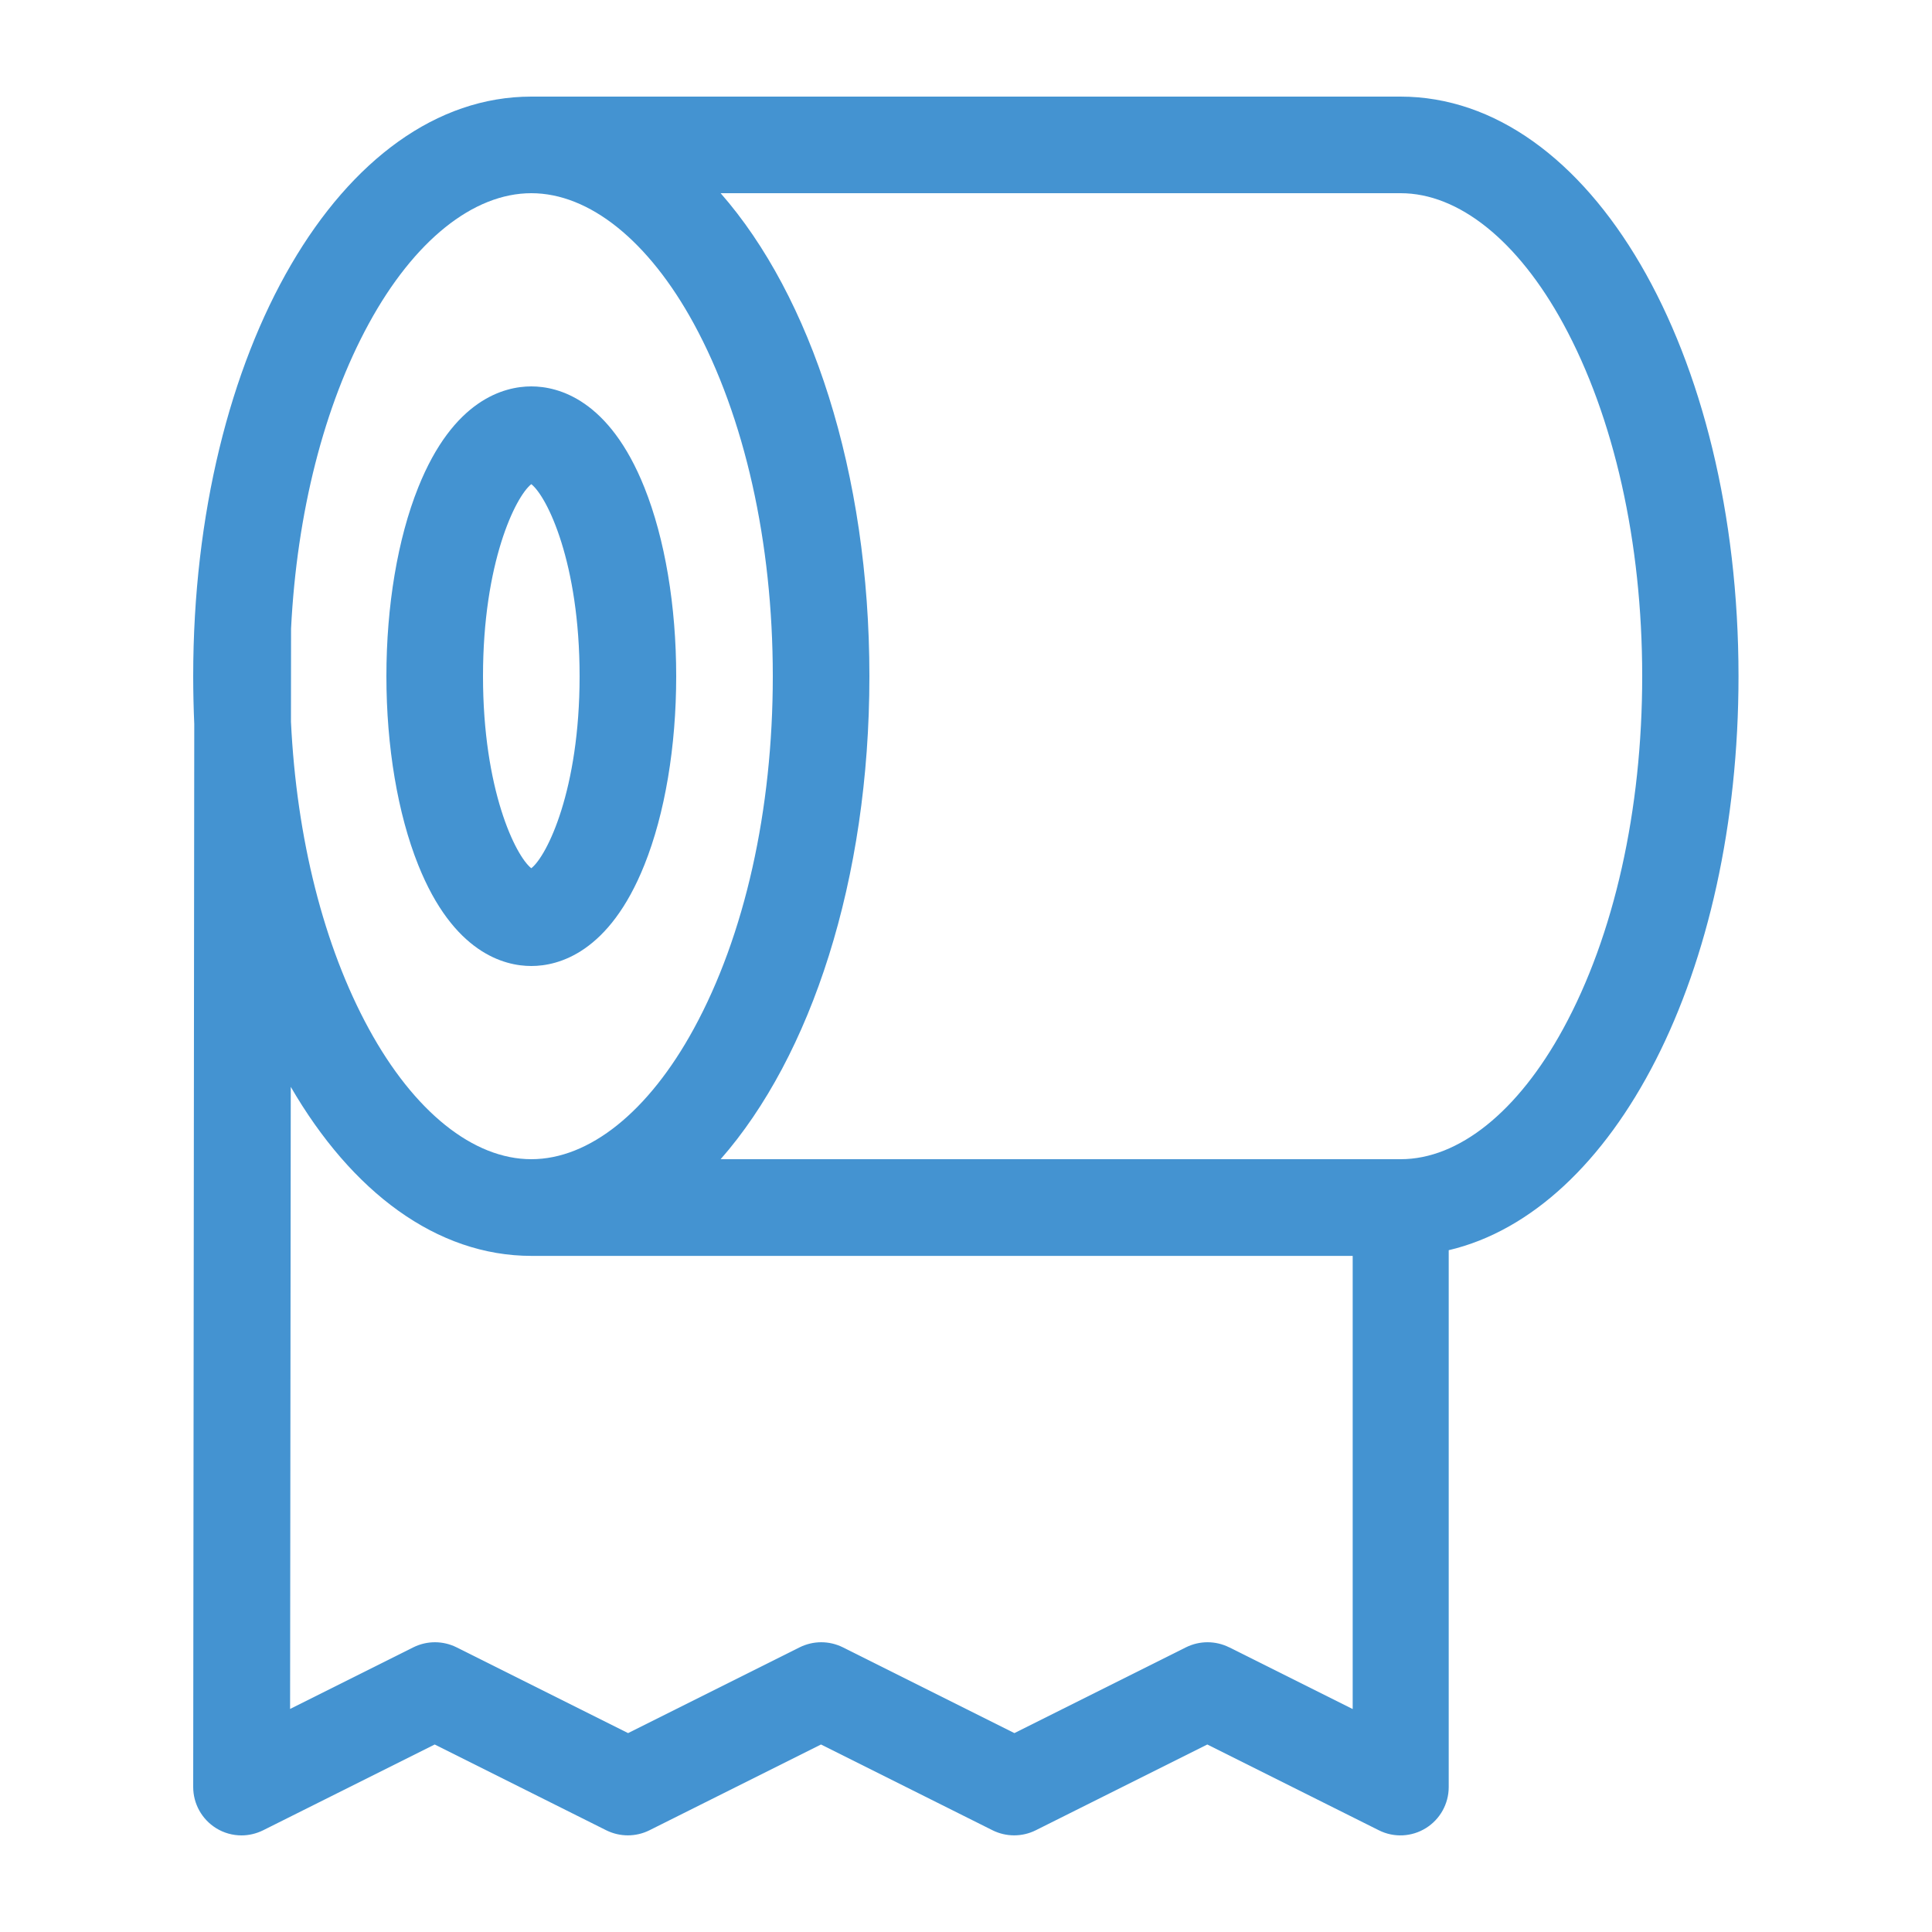 <?xml version="1.0" encoding="utf-8"?>
<!-- Generated by IcoMoon.io -->
<!DOCTYPE svg PUBLIC "-//W3C//DTD SVG 1.1//EN" "http://www.w3.org/Graphics/SVG/1.1/DTD/svg11.dtd">
<svg version="1.1" xmlns="http://www.w3.org/2000/svg" xmlns:xlink="http://www.w3.org/1999/xlink" width="20" height="20" viewBox="0 0 20 20">
<path fill="#4493d1" d="M5.5 10c-0.281 0-0.807-0.136-1.171-1.047-0.212-0.53-0.329-1.224-0.329-1.953s0.117-1.424 0.329-1.953c0.364-0.911 0.89-1.047 1.171-1.047s0.807 0.136 1.171 1.047c0.212 0.53 0.329 1.224 0.329 1.953s-0.117 1.424-0.329 1.953c-0.364 0.911-0.89 1.047-1.171 1.047zM5.5 5.012c-0.164 0.129-0.5 0.814-0.5 1.988s0.336 1.859 0.5 1.988c0.164-0.129 0.5-0.814 0.5-1.988s-0.336-1.859-0.5-1.988z"></path>
<path fill="#4493d1" d="M14.5 1h-9c-1.963 0-3.5 2.636-3.5 6 0 0.167 0.004 0.333 0.011 0.496l-0.011 11.003c-0 0.173 0.089 0.334 0.237 0.426 0.080 0.050 0.172 0.075 0.263 0.075 0.076 0 0.153-0.018 0.224-0.053l1.776-0.888 1.776 0.888c0.141 0.070 0.306 0.070 0.447 0l1.776-0.888 1.776 0.888c0.141 0.070 0.306 0.070 0.447 0l1.776-0.888 1.776 0.888c0.155 0.078 0.339 0.069 0.486-0.022s0.237-0.252 0.237-0.425v-5.558c1.718-0.404 3-2.869 3-5.942 0-3.364-1.537-6-3.5-6zM3.818 3.35c0.468-0.858 1.081-1.35 1.682-1.35s1.214 0.492 1.682 1.35c0.527 0.967 0.818 2.263 0.818 3.65s-0.29 2.683-0.818 3.65c-0.468 0.858-1.081 1.35-1.682 1.35s-1.214-0.492-1.682-1.35c-0.467-0.856-0.748-1.971-0.806-3.179l0.001-0.964c0.060-1.199 0.341-2.306 0.805-3.157zM12.724 17.053c-0.141-0.070-0.306-0.070-0.447 0l-1.776 0.888-1.776-0.888c-0.141-0.070-0.306-0.070-0.447 0l-1.776 0.888-1.776-0.888c-0.141-0.070-0.306-0.070-0.447 0l-1.276 0.638 0.007-6.44c0.63 1.086 1.508 1.75 2.493 1.75h8.5v4.691l-1.276-0.638zM16.182 10.65c-0.468 0.858-1.081 1.35-1.682 1.35h-7.040c0.935-1.066 1.54-2.89 1.54-5s-0.605-3.934-1.54-5h7.040c0.601 0 1.214 0.492 1.682 1.35 0.527 0.967 0.818 2.263 0.818 3.65s-0.29 2.683-0.818 3.65z"></path>
</svg>
